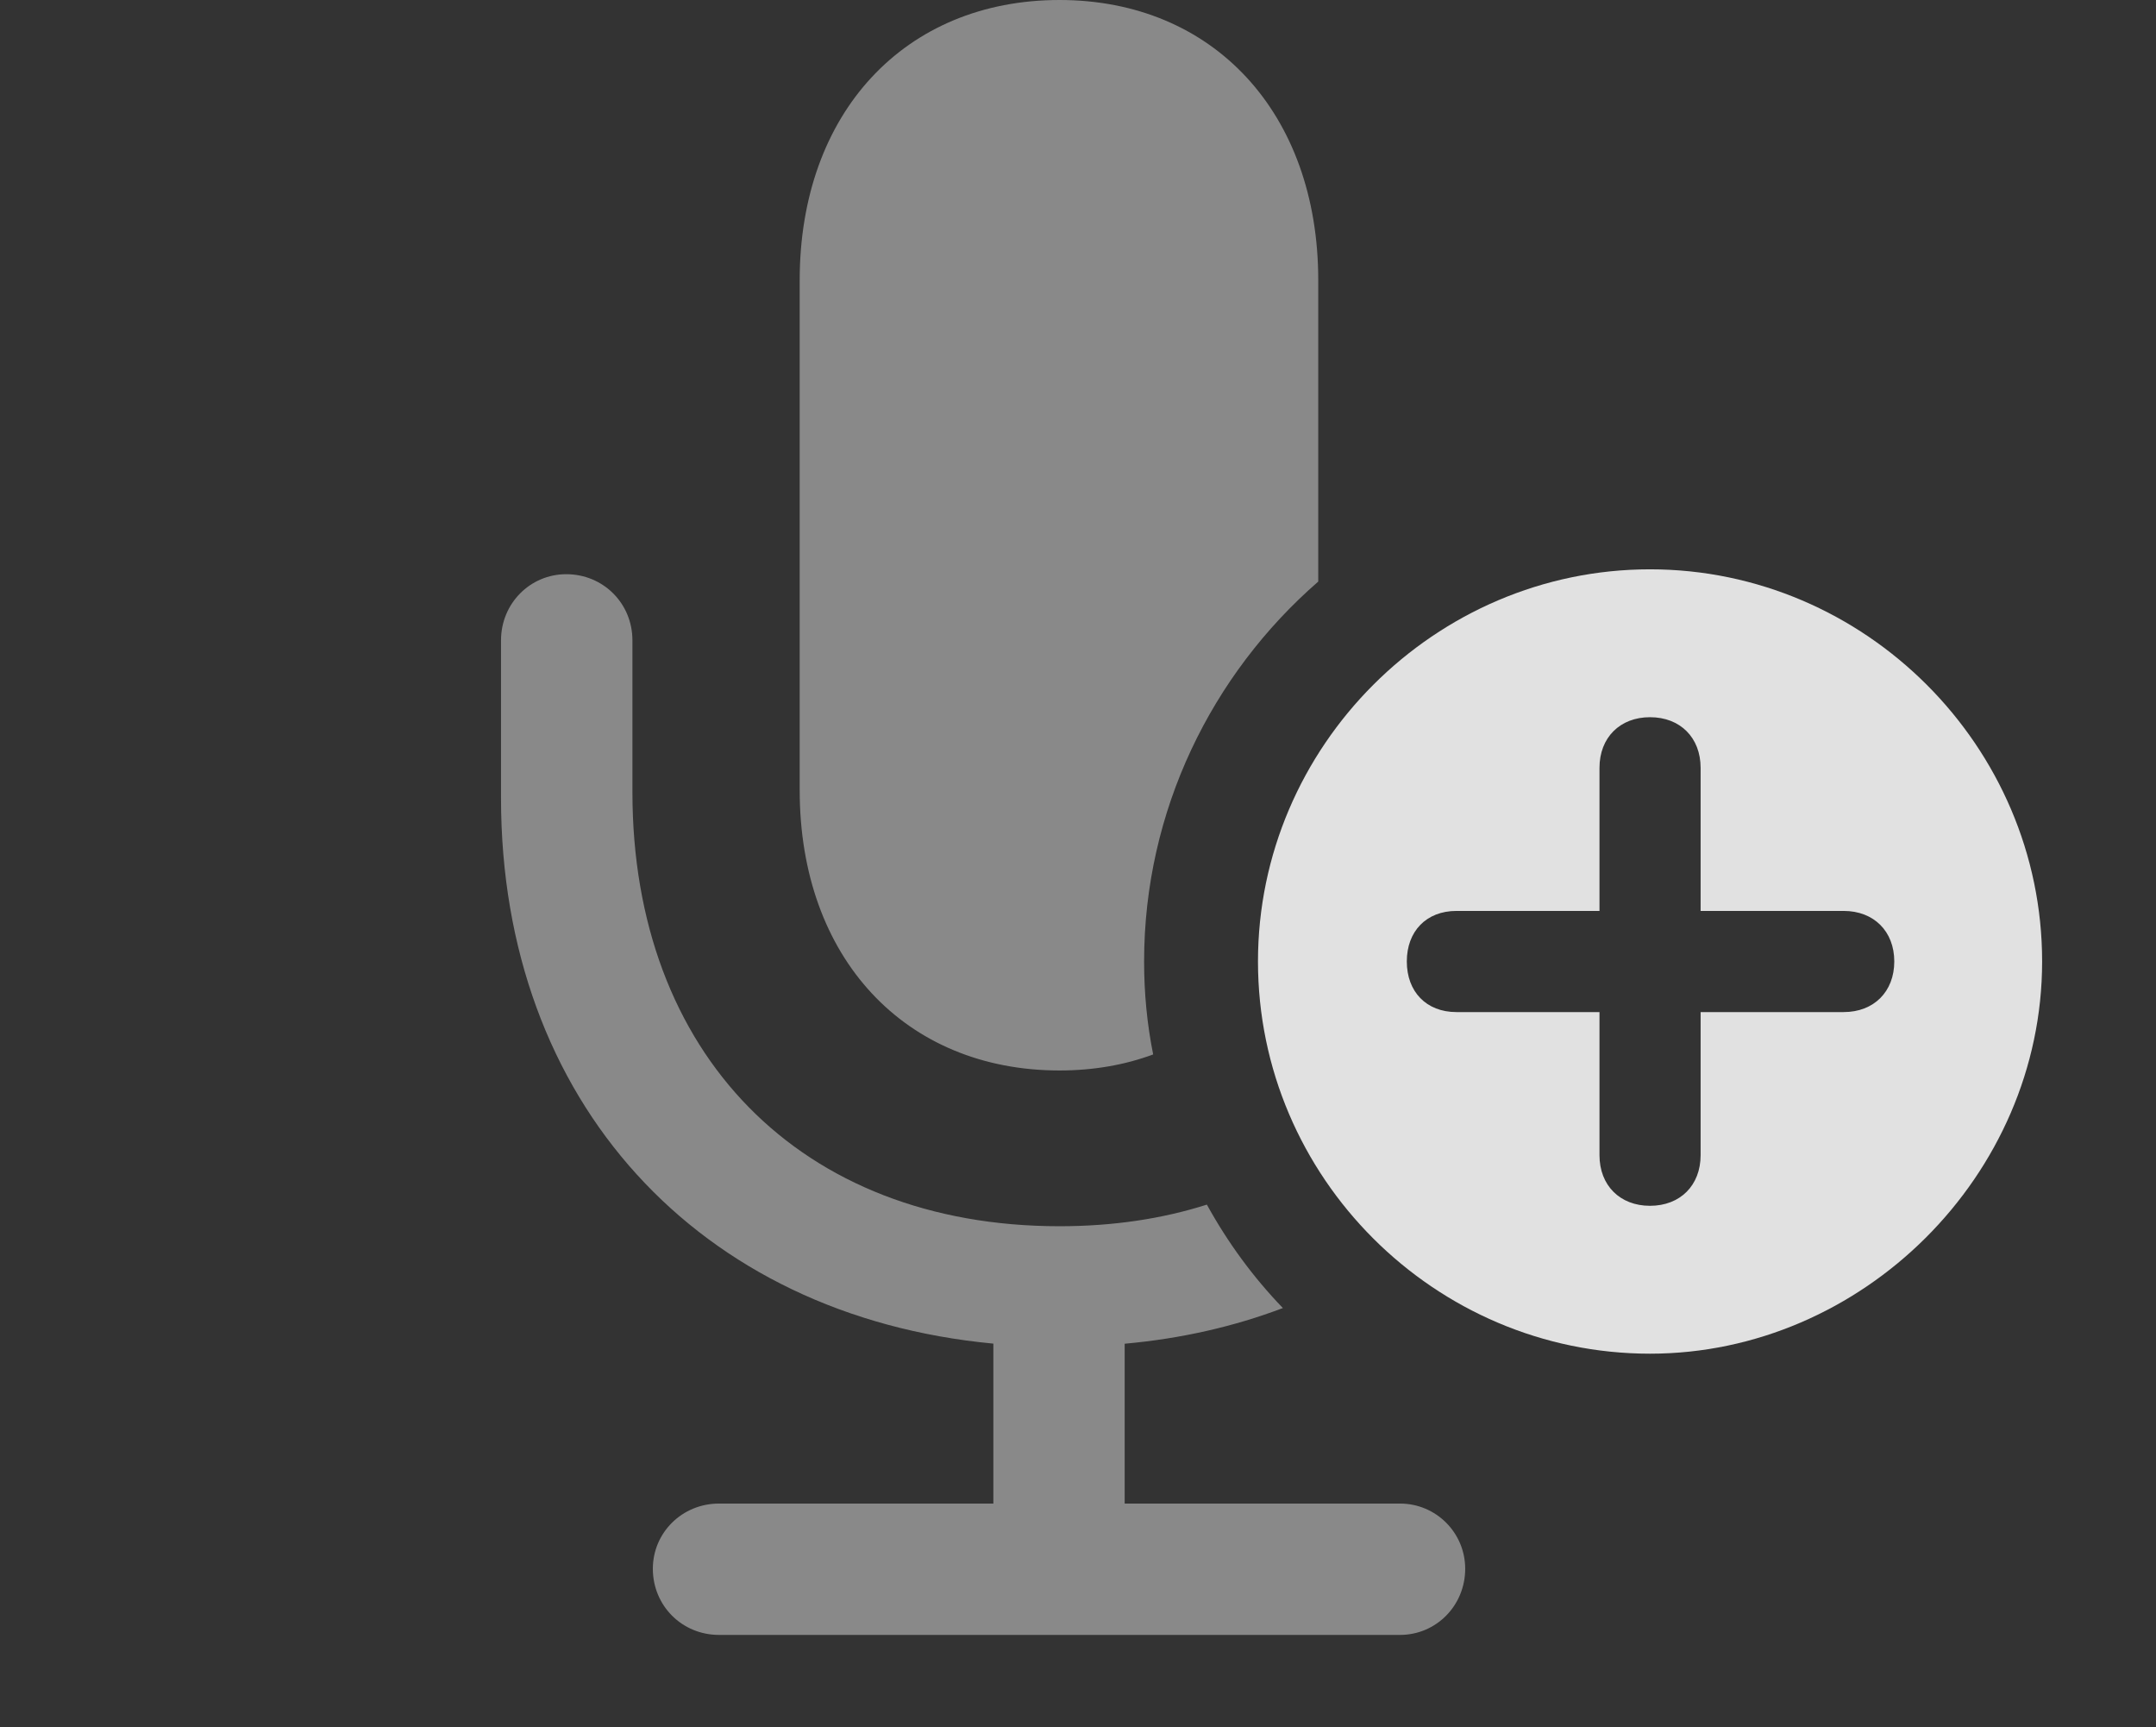 <?xml version="1.0" encoding="UTF-8"?>
<!--Generator: Apple Native CoreSVG 341-->
<!DOCTYPE svg
PUBLIC "-//W3C//DTD SVG 1.1//EN"
       "http://www.w3.org/Graphics/SVG/1.1/DTD/svg11.dtd">
<svg version="1.1" xmlns="http://www.w3.org/2000/svg" xmlns:xlink="http://www.w3.org/1999/xlink" viewBox="0 0 21.641 17.334">
 <rect x="0" y="0" width="21.641" height="17.334" fill="#333333" stroke="none"/>
 <g>
  <rect height="17.334" opacity="0" width="21.641" x="0" y="0"/>
  <path d="M6.348 6.426L6.348 7.949C6.348 10.576 8.037 12.305 10.635 12.305C11.17 12.305 11.666 12.231 12.114 12.088C12.323 12.468 12.579 12.817 12.877 13.126C12.389 13.311 11.857 13.433 11.289 13.484L11.289 15.088L14.053 15.088C14.414 15.088 14.707 15.381 14.707 15.742C14.707 16.113 14.414 16.406 14.053 16.406L7.217 16.406C6.846 16.406 6.553 16.113 6.553 15.742C6.553 15.381 6.846 15.088 7.217 15.088L9.971 15.088L9.971 13.483C7.013 13.205 5.029 11.056 5.029 8.008L5.029 6.426C5.029 6.055 5.322 5.762 5.684 5.762C6.055 5.762 6.348 6.055 6.348 6.426ZM13.232 2.812L13.232 5.836C12.163 6.766 11.484 8.135 11.484 9.648C11.484 9.967 11.514 10.279 11.575 10.581C11.29 10.687 10.974 10.742 10.635 10.742C9.082 10.742 8.027 9.609 8.027 7.93L8.027 2.812C8.027 1.133 9.082 0 10.635 0C12.178 0 13.232 1.133 13.232 2.812Z" fill="white" fill-opacity="0.425"/>
  <path d="M20.498 9.648C20.498 11.797 18.691 13.584 16.562 13.584C14.404 13.584 12.627 11.816 12.627 9.648C12.627 7.49 14.404 5.713 16.562 5.713C18.721 5.713 20.498 7.49 20.498 9.648ZM16.055 7.705L16.055 9.141L14.619 9.141C14.316 9.141 14.121 9.346 14.121 9.648C14.121 9.951 14.316 10.156 14.619 10.156L16.055 10.156L16.055 11.592C16.055 11.895 16.26 12.1 16.562 12.1C16.865 12.1 17.07 11.895 17.07 11.592L17.07 10.156L18.506 10.156C18.809 10.156 19.014 9.951 19.014 9.648C19.014 9.346 18.809 9.141 18.506 9.141L17.07 9.141L17.07 7.705C17.07 7.402 16.865 7.197 16.562 7.197C16.26 7.197 16.055 7.402 16.055 7.705Z" fill="white" fill-opacity="0.85"/>
 </g>
</svg>
